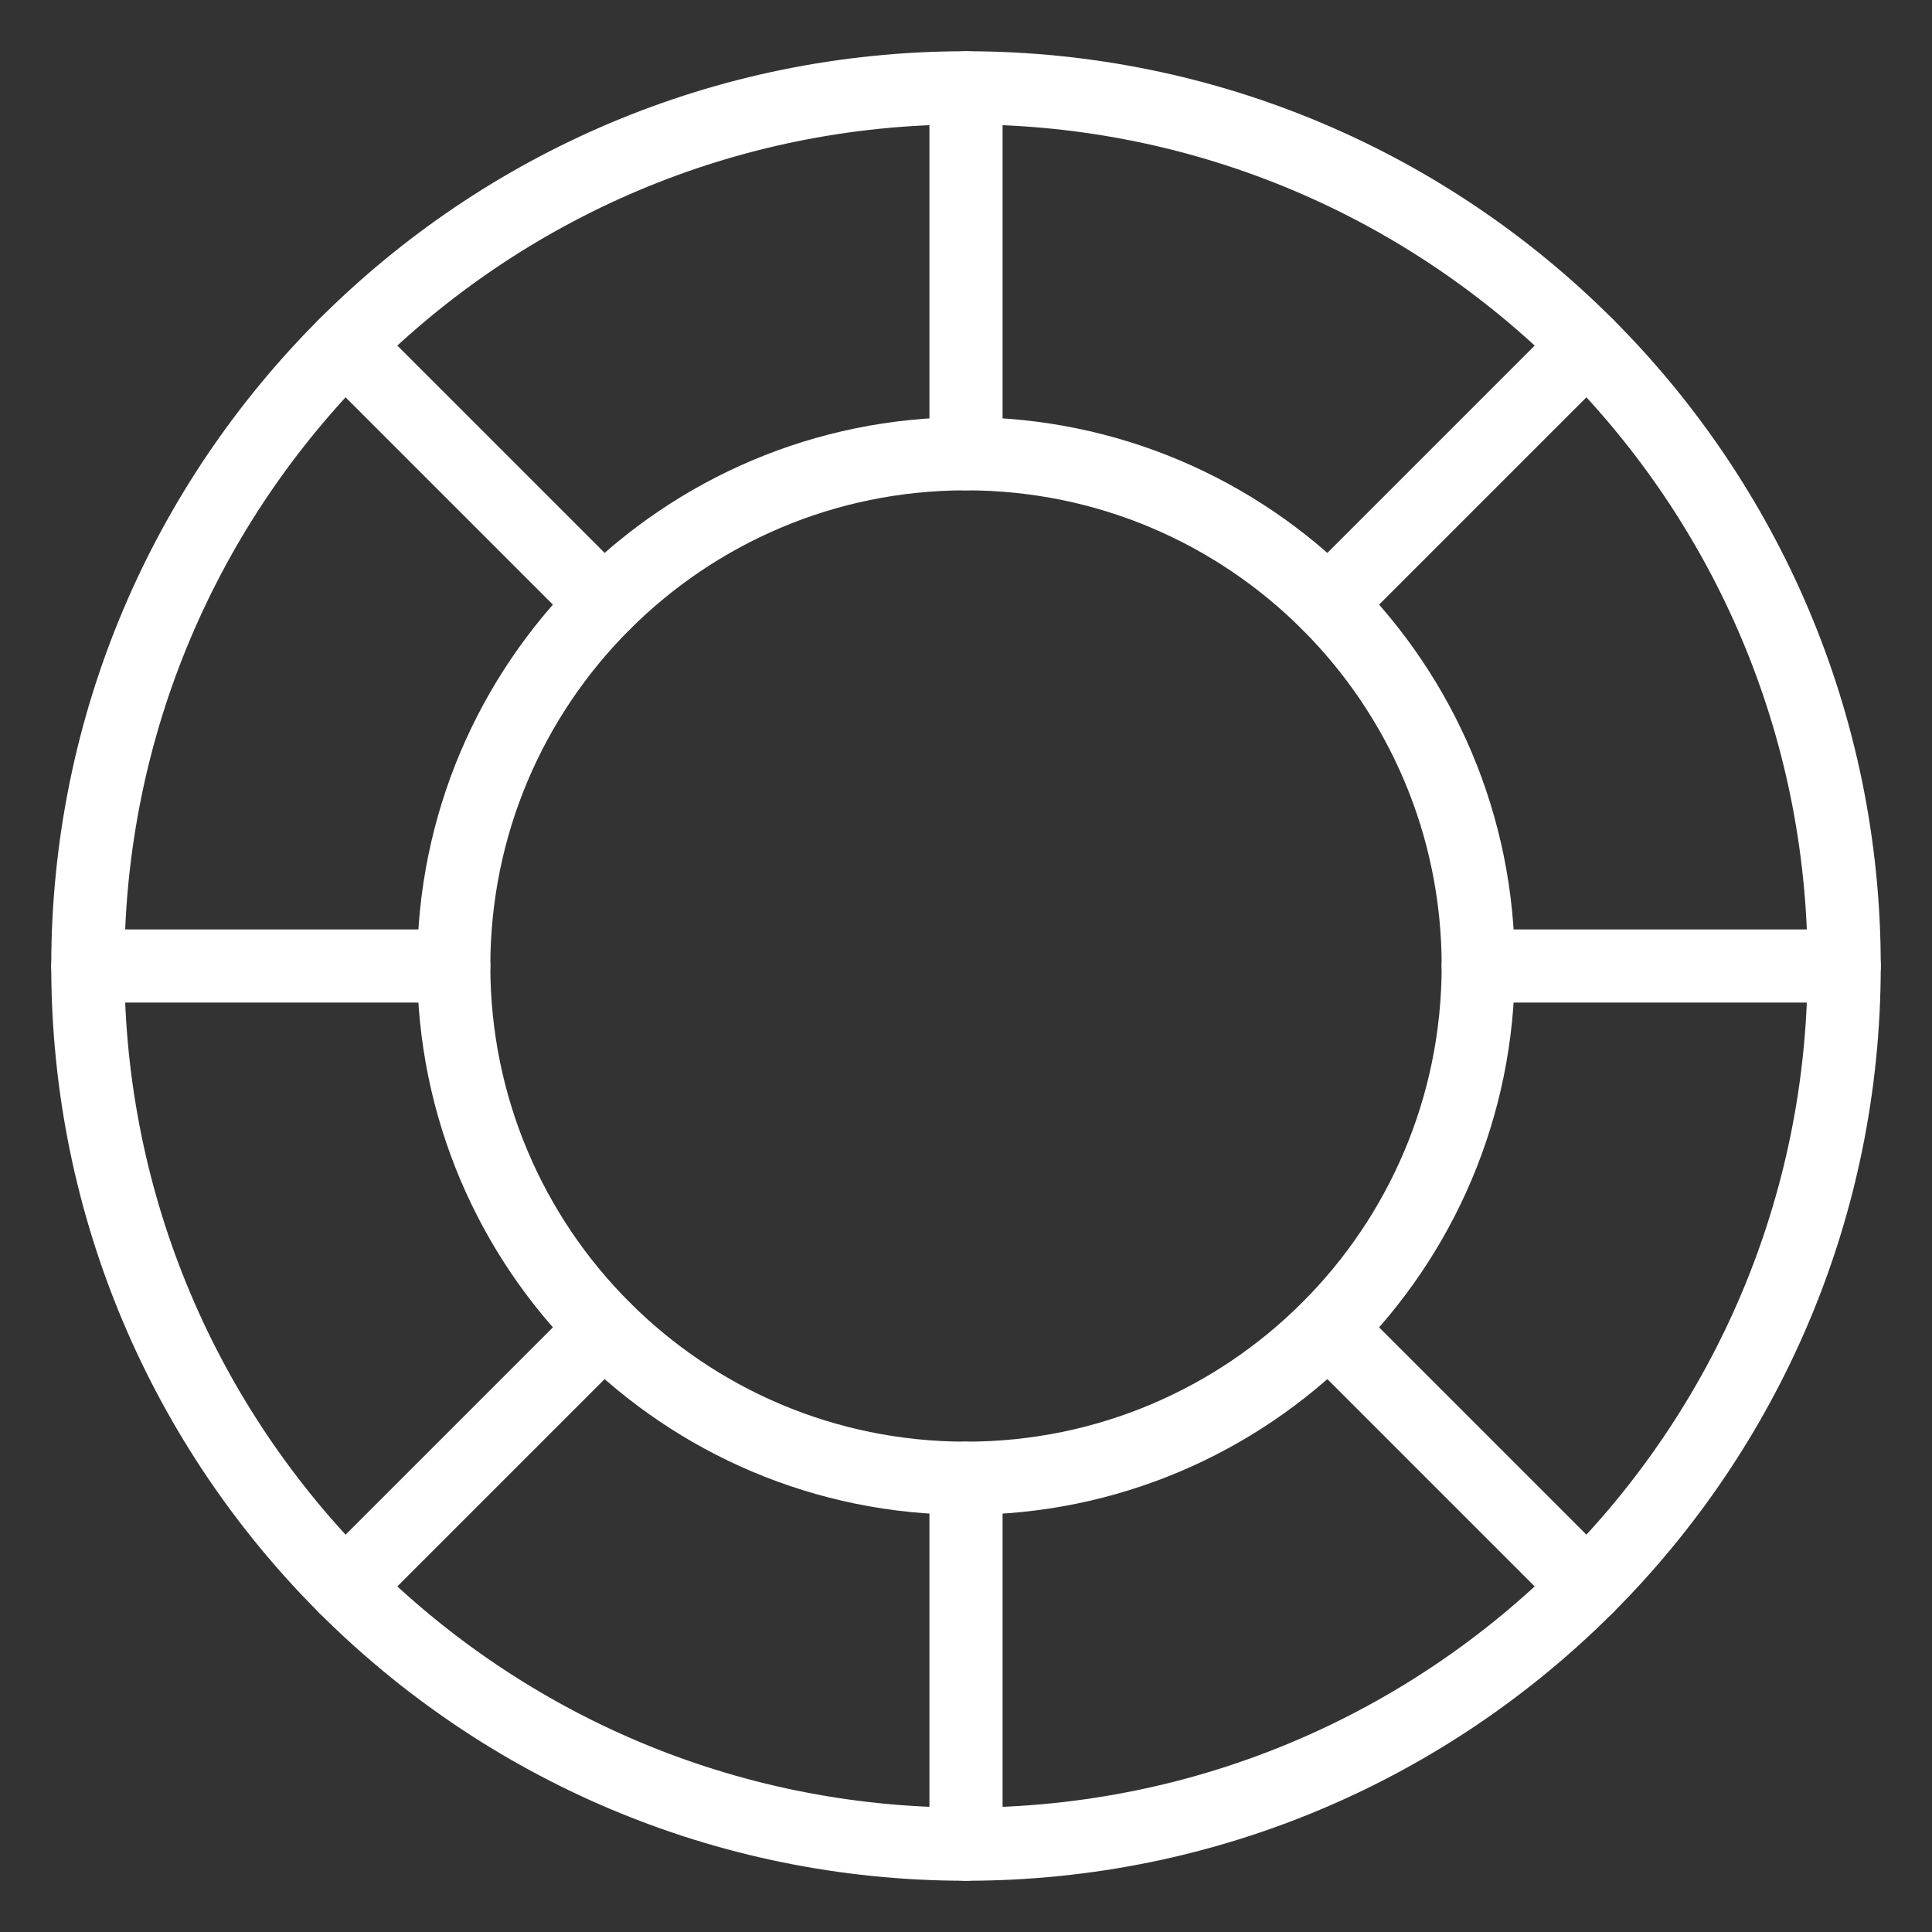 <svg width="22" height="22" viewBox="0 0 22 22" fill="none" xmlns="http://www.w3.org/2000/svg">
<rect x="0" y="0" width="22" height="22" fill="#333333" stroke="none"/>
<path d="M11 21C16.523 21 21 16.523 21 11C21 5.477 16.523 1 11 1C5.477 1 1 5.477 1 11C1 16.523 5.477 21 11 21Z" stroke="white" stroke-width="0.833" stroke-linecap="round" stroke-linejoin="round"/>
<path d="M11 16.833C14.222 16.833 16.833 14.222 16.833 11C16.833 7.778 14.222 5.167 11 5.167C7.778 5.167 5.167 7.778 5.167 11C5.167 14.222 7.778 16.833 11 16.833Z" stroke="white" stroke-width="0.833" stroke-linecap="round" stroke-linejoin="round"/>
<path d="M11 5.167V1" stroke="white" stroke-width="0.833" stroke-linecap="round" stroke-linejoin="round"/>
<path d="M6.875 6.875L3.929 3.929" stroke="white" stroke-width="0.833" stroke-linecap="round" stroke-linejoin="round"/>
<path d="M5.167 11H1" stroke="white" stroke-width="0.833" stroke-linecap="round" stroke-linejoin="round"/>
<path d="M6.875 15.125L3.929 18.071" stroke="white" stroke-width="0.833" stroke-linecap="round" stroke-linejoin="round"/>
<path d="M11 16.833V21" stroke="white" stroke-width="0.833" stroke-linecap="round" stroke-linejoin="round"/>
<path d="M15.125 15.125L18.071 18.071" stroke="white" stroke-width="0.833" stroke-linecap="round" stroke-linejoin="round"/>
<path d="M16.833 11H21" stroke="white" stroke-width="0.833" stroke-linecap="round" stroke-linejoin="round"/>
<path d="M15.125 6.875L18.071 3.929" stroke="white" stroke-width="0.833" stroke-linecap="round" stroke-linejoin="round"/>
</svg>
